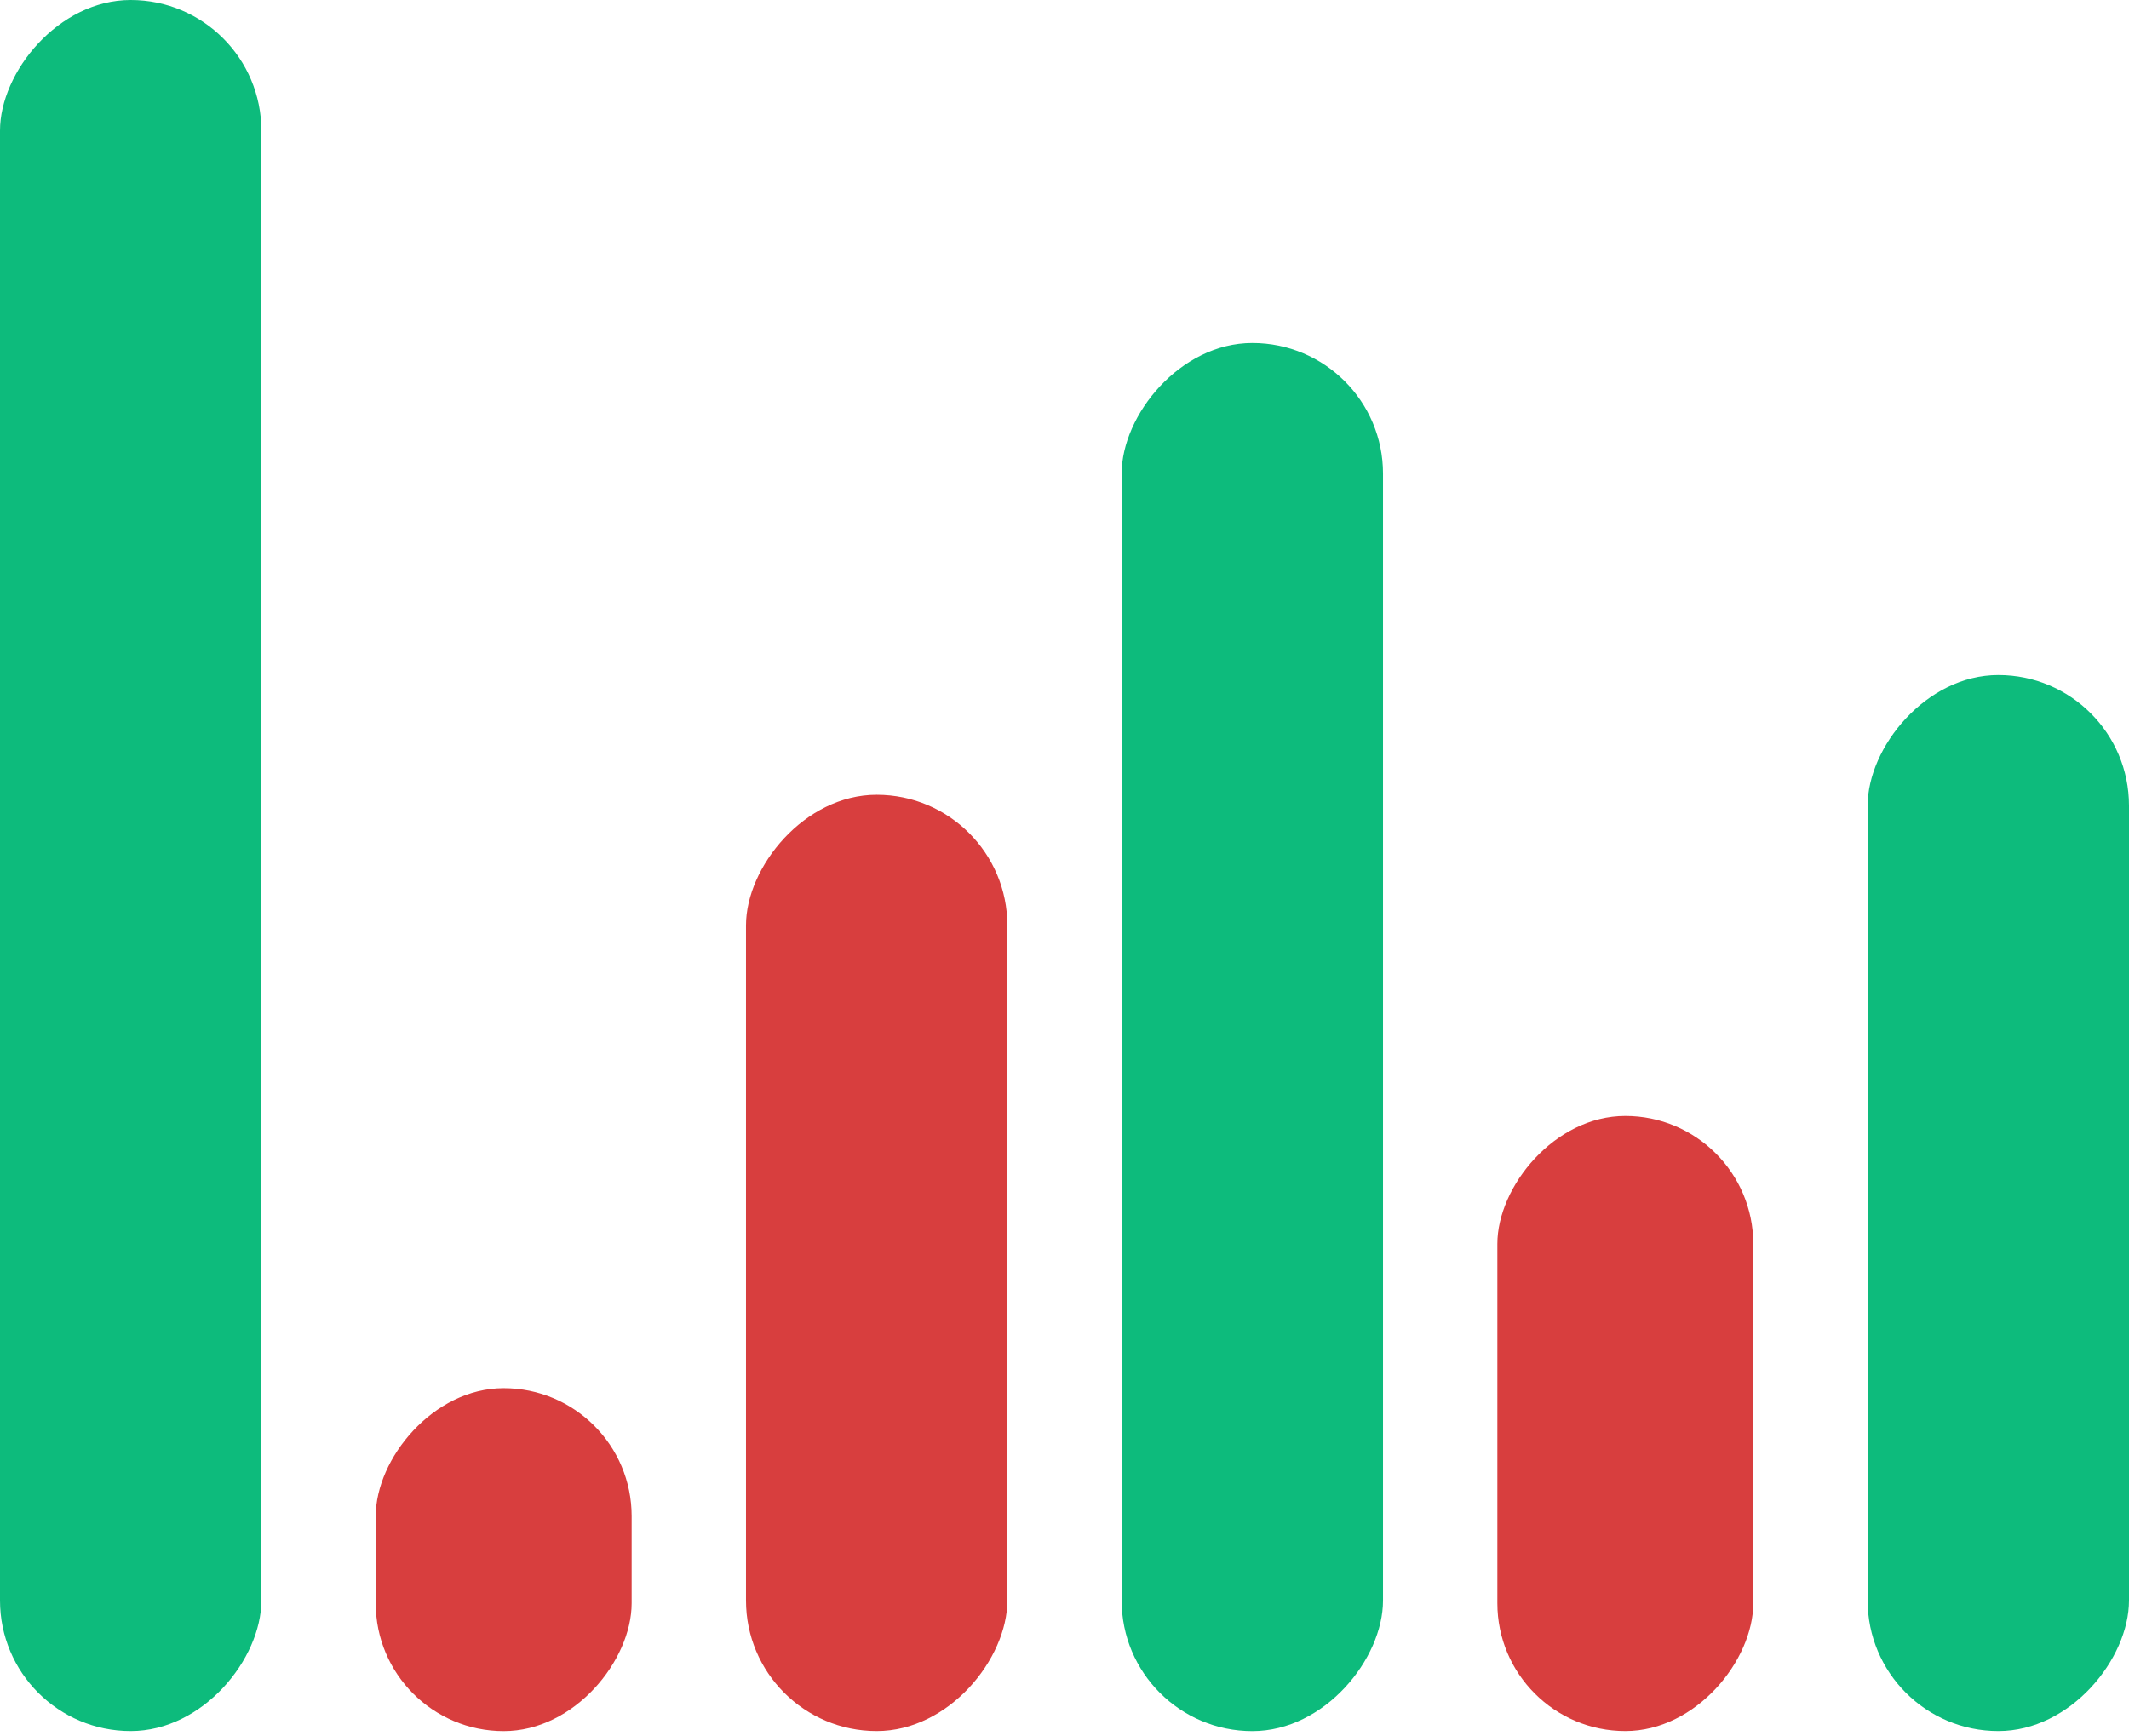 <svg width="38" height="31" viewBox="0 0 38 31" fill="none" xmlns="http://www.w3.org/2000/svg">
<rect width="4.665" height="18.854" rx="2.332" transform="matrix(-1 0 0 1 38 12.051)" fill="#0DBB7C"/>
<rect width="4.568" height="10.982" rx="2.284" transform="matrix(-1 0 0 1 31.294 19.923)" fill="#D83E3E"/>
<rect width="4.665" height="24.783" rx="2.332" transform="matrix(-1 0 0 1 24.685 6.123)" fill="#0DBB7C"/>
<rect width="4.665" height="16.716" rx="2.332" transform="matrix(-1 0 0 1 17.98 14.189)" fill="#D83E3E"/>
<rect width="4.568" height="6.123" rx="2.284" transform="matrix(-1 0 0 1 11.274 24.783)" fill="#D83E3E"/>
<rect width="4.665" height="30.905" rx="2.332" transform="matrix(-1 0 0 1 4.665 0)" fill="#0DBB7C"/>
</svg>
